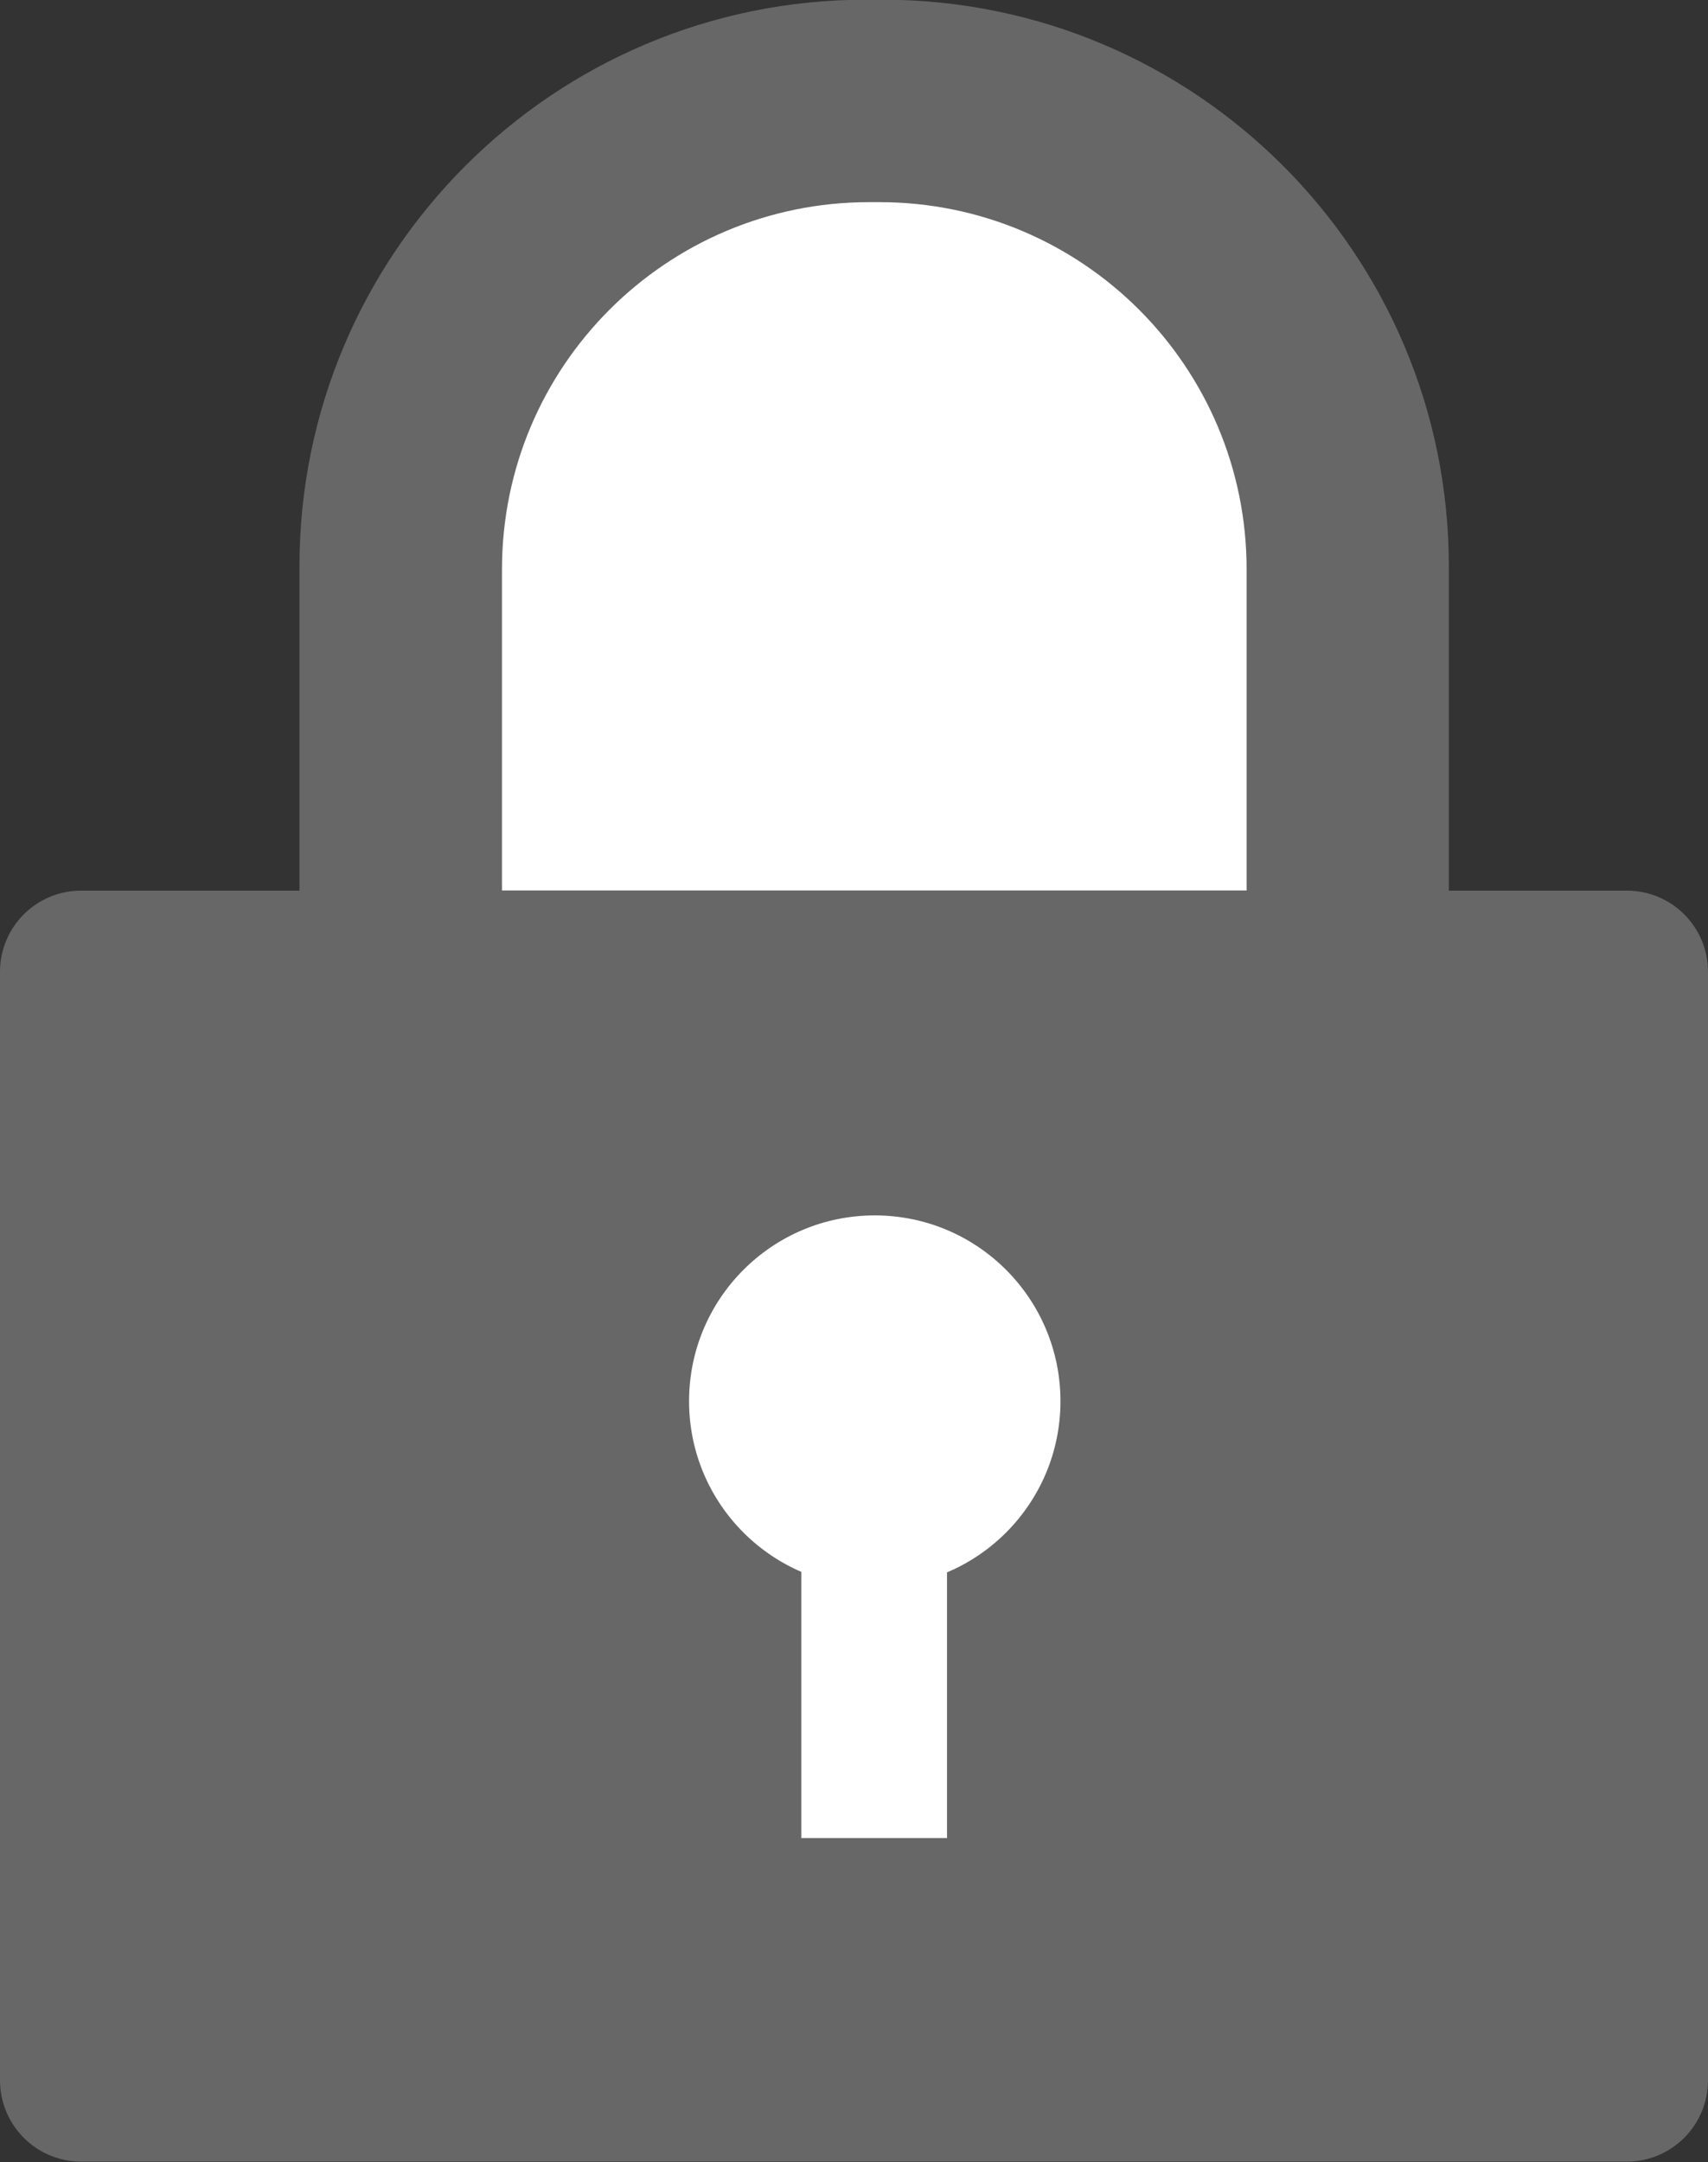 <?xml version="1.0" encoding="utf-8"?>
<!-- Generator: Adobe Illustrator 15.0.0, SVG Export Plug-In . SVG Version: 6.00 Build 0)  -->
<!DOCTYPE svg PUBLIC "-//W3C//DTD SVG 1.1//EN" "http://www.w3.org/Graphics/SVG/1.1/DTD/svg11.dtd">
<svg version="1.1" id="замок_1_" xmlns="http://www.w3.org/2000/svg" xmlns:xlink="http://www.w3.org/1999/xlink" x="0px"
	 y="0px" width="11.065px" height="14px" viewBox="0 0 11.065 14" enable-background="new 0 0 11.065 14" xml:space="preserve">
<rect x="0" y="0" width="11.065" height="14" fill="#333333" stroke="none"/>
<g id="Shape_49">
	<g>
		<path fill-rule="evenodd" clip-rule="evenodd" fill="#676767" d="M10.539,5.767H0.526C0.235,5.767,0,6.002,0,6.293v7.177
			c0,0.291,0.235,0.527,0.526,0.527h10.013c0.291,0,0.526-0.236,0.526-0.527V6.293C11.065,6.002,10.83,5.767,10.539,5.767z"/>
	</g>
</g>
<g id="Shape_50">
	<g>
		<path fill-rule="evenodd" clip-rule="evenodd" fill="#676767" d="M5.716-0.002H5.611c-2.027,0-3.671,1.644-3.671,3.67v2.36
			c0,2.028,1.644,3.671,3.671,3.671h0.104c2.027,0,3.671-1.644,3.671-3.671v-2.36C9.387,1.641,7.743-0.002,5.716-0.002z"/>
	</g>
</g>
<g id="Shape_50_copy">
	<g>
		<path fill-rule="evenodd" clip-rule="evenodd" fill="#FFFFFF" d="M5.697,1.309H5.63c-1.313,0-2.378,1.064-2.378,2.378v2.079h4.824
			V3.687C8.076,2.373,7.011,1.309,5.697,1.309z"/>
	</g>
</g>
<g id="Shape_51">
	<g>
		<circle fill-rule="evenodd" clip-rule="evenodd" fill="#FFFFFF" cx="5.667" cy="9.073" r="1.203"/>
	</g>
</g>
<g id="Shape_52">
	<g>
		<rect x="5.191" y="9.017" fill-rule="evenodd" clip-rule="evenodd" fill="#FFFFFF" width="0.944" height="2.885"/>
	</g>
</g>
</svg>
